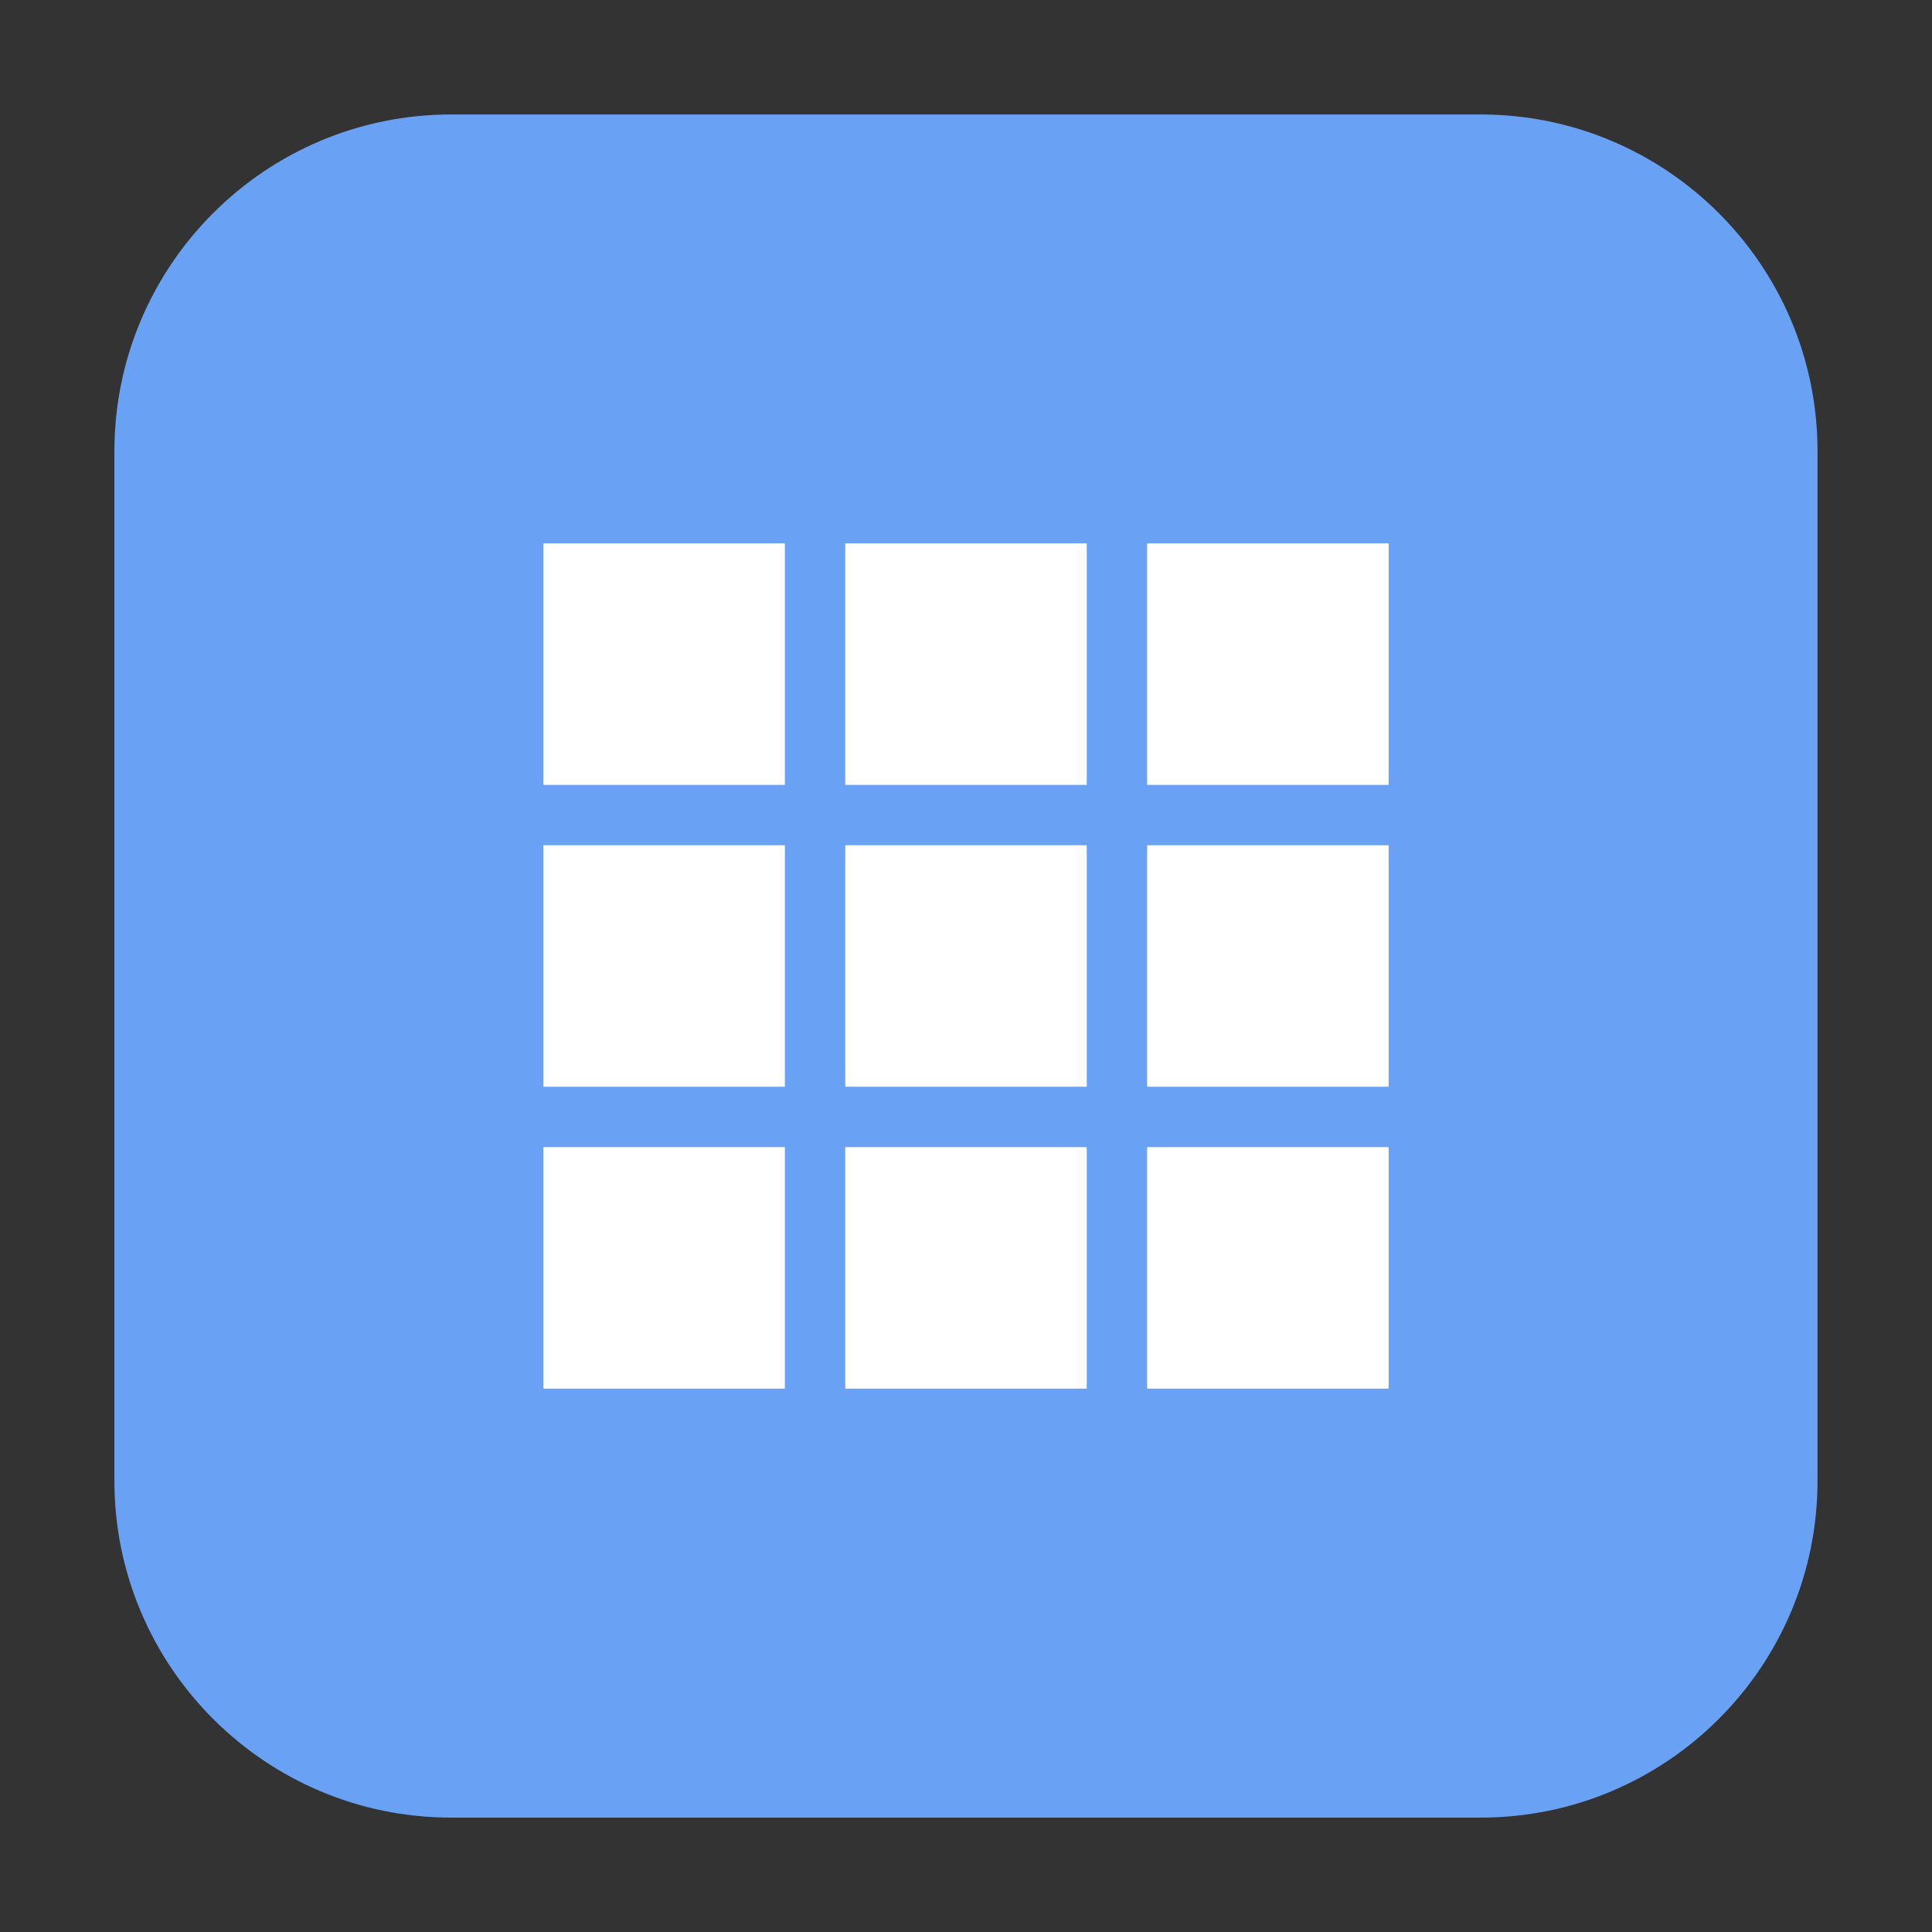 <svg height="24pt" viewBox="0 0 24 24" width="24pt" xmlns="http://www.w3.org/2000/svg"><rect x="0" y="0" width="24" height="24" fill="#333333" stroke="none"/><path d="m5.605 1.422h12.789c2.309 0 4.184 1.875 4.184 4.184v12.789c0 2.309-1.875 4.184-4.184 4.184h-12.789c-2.309 0-4.184-1.875-4.184-4.184v-12.789c0-2.309 1.875-4.184 4.184-4.184zm0 0" fill="#69a2f5" fill-rule="evenodd"/><g fill="#fff"><path d="m6.75 6.75h3v3h-3m0-3"/><path d="m10.5 6.75h3v3h-3m0-3"/><path d="m14.25 6.75h3v3h-3m0-3"/><path d="m6.75 10.5h3v3h-3m0-3"/><path d="m10.5 10.5h3v3h-3m0-3"/><path d="m14.25 10.5h3v3h-3m0-3"/><path d="m6.75 14.25h3v3h-3m0-3"/><path d="m10.5 14.25h3v3h-3m0-3"/><path d="m14.25 14.25h3v3h-3m0-3"/></g></svg>